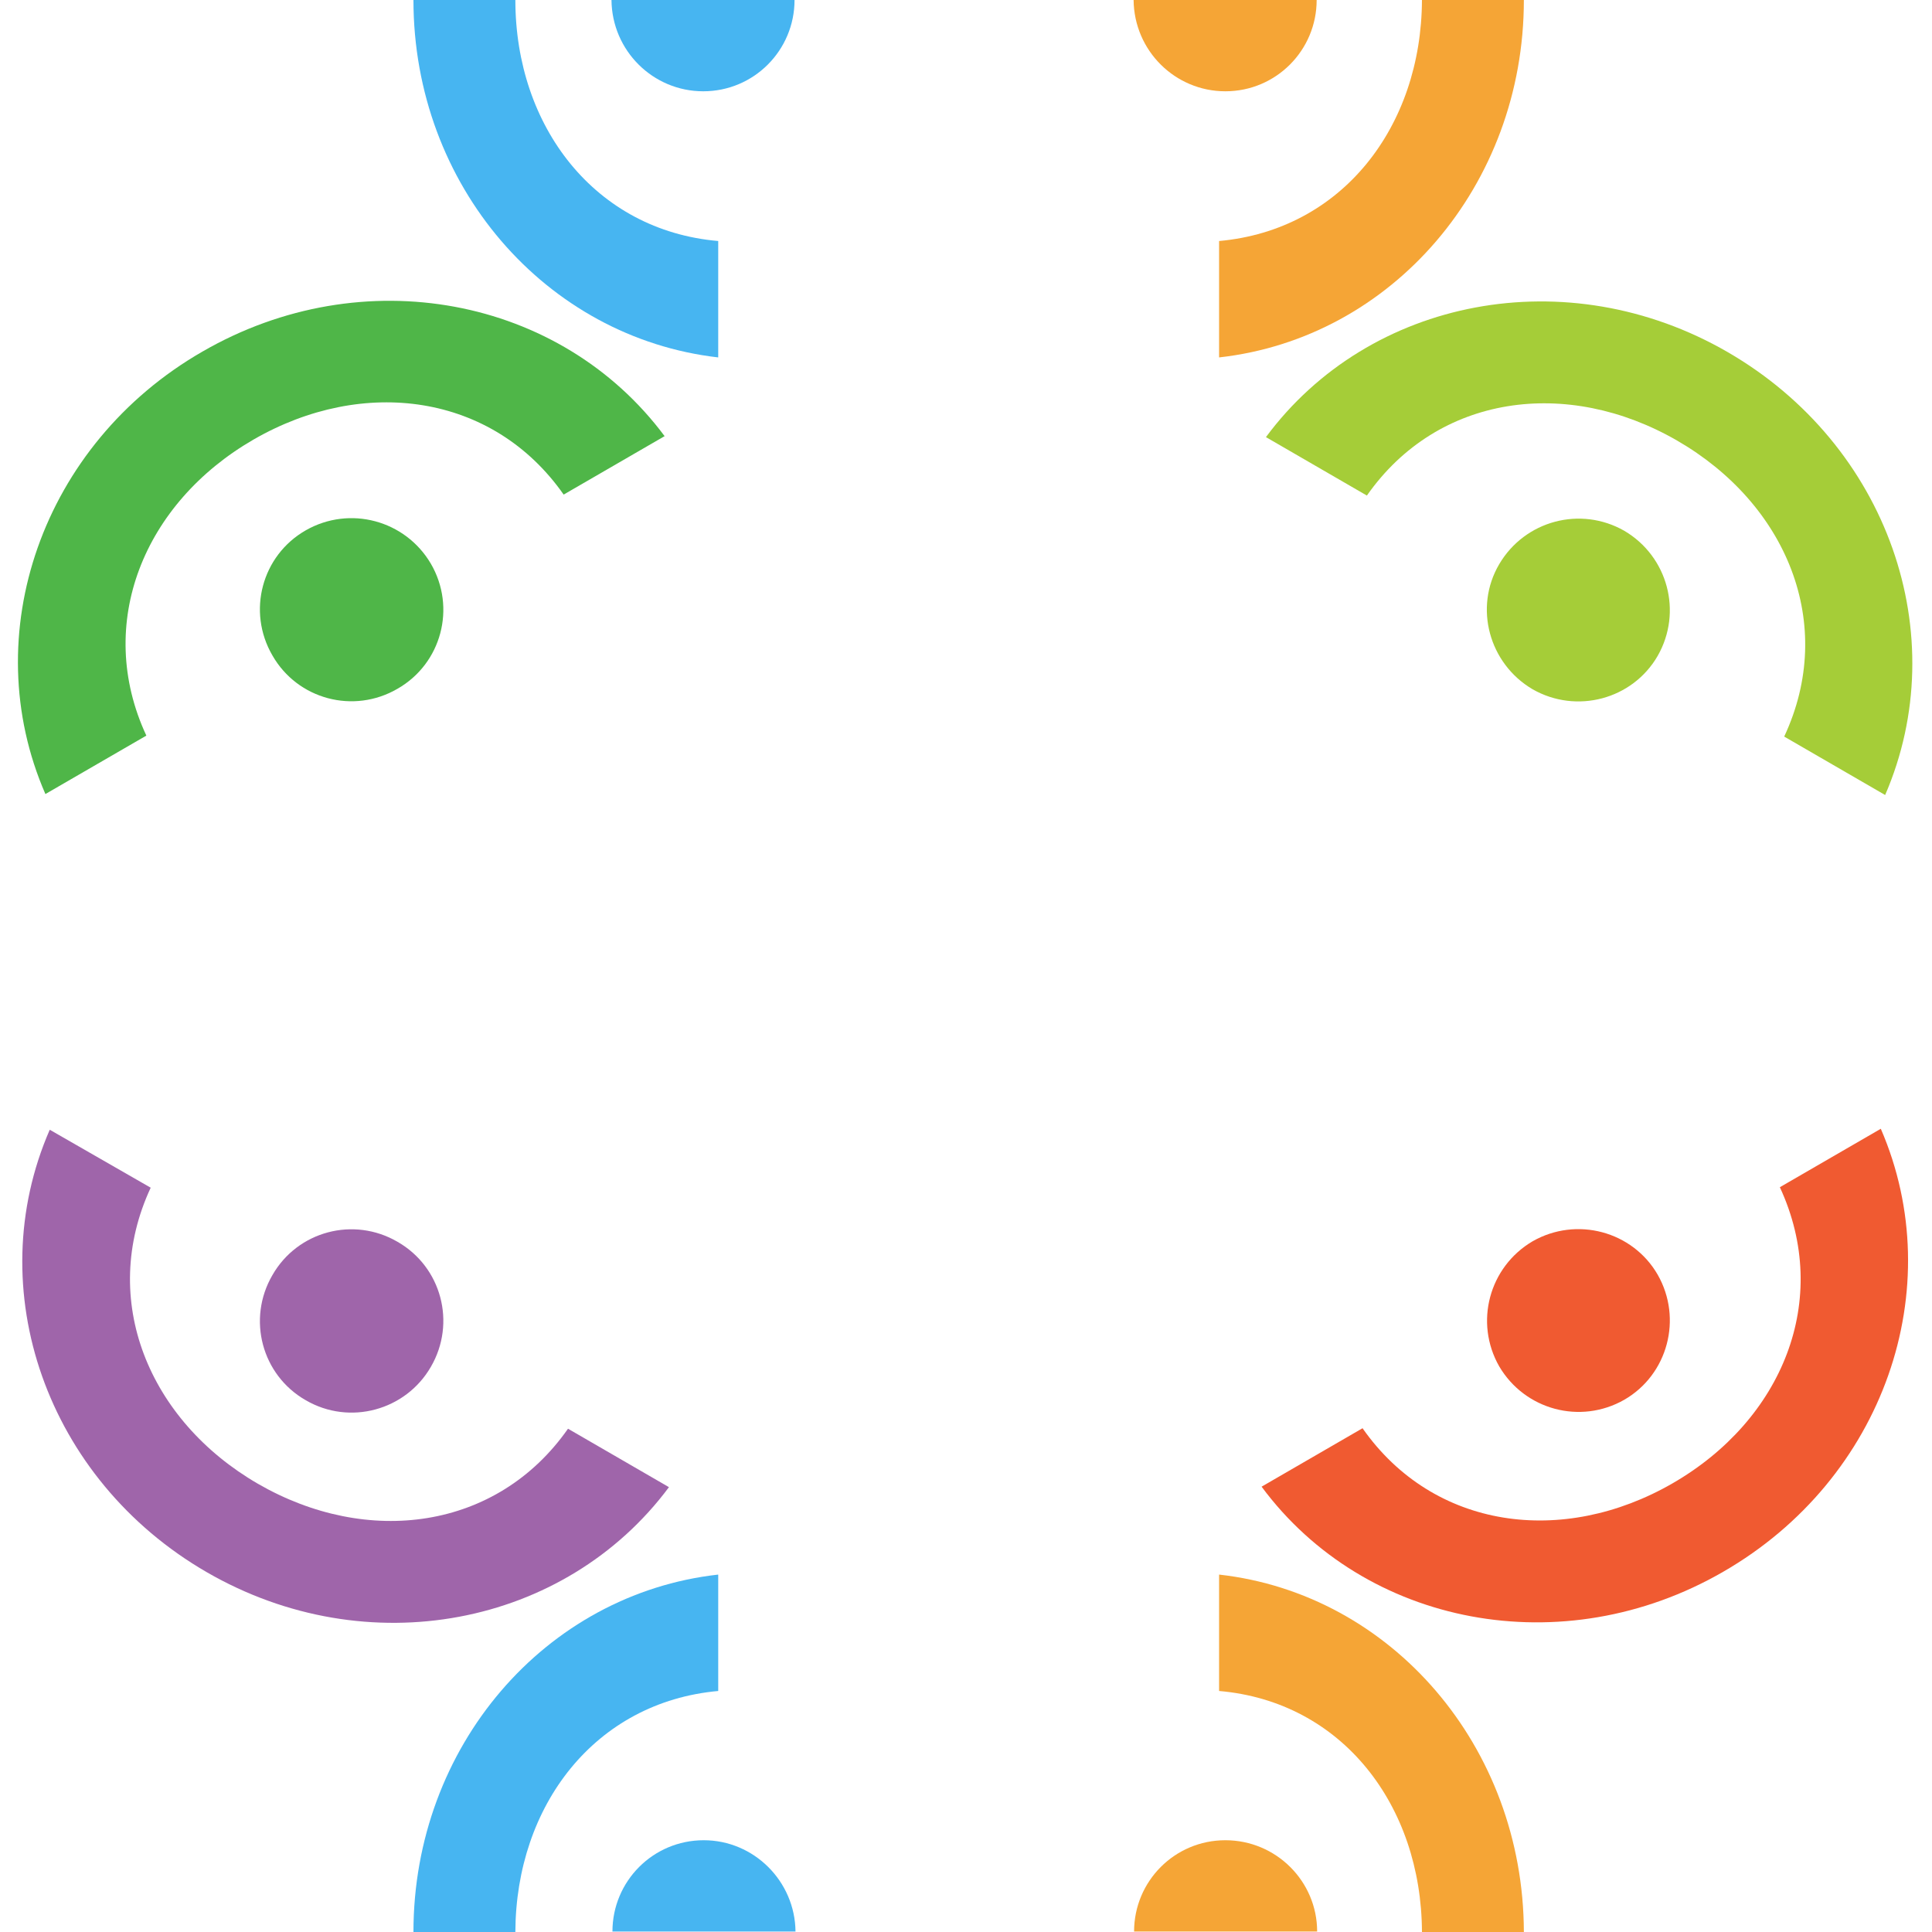 <?xml version="1.0" encoding="utf-8"?>
<!DOCTYPE svg PUBLIC "-//W3C//DTD SVG 1.1//EN" "http://www.w3.org/Graphics/SVG/1.1/DTD/svg11.dtd">
<svg version="1.1" id="Layer_1" xmlns="http://www.w3.org/2000/svg" xmlns:xlink="http://www.w3.org/1999/xlink" x="0px" y="0px"
	  viewBox="0 0 400 400" style="enable-background:new 0 0 400 400;" xml:space="preserve">
<style type="text/css">
<![CDATA[
	.st0{fill:#47B5F1;}
	.st1{fill:#4FB648;}
	.st2{fill:#F05A31;}
	.st3{fill:#F5A536;}
	.st5{fill:#9F65AA;}
	.st6{fill:#A5CD38;}
]]>
</style>
<g>
	<path class="st0" d="M145.7,381c-10.5,0-18.9,8.5-18.9,18.9c0,0,0,0,0,0h37.9c0,0,0,0,0,0C164.6,389.5,156.1,381,145.7,381z"/>
	<path class="st0" d="M148.7,350.1V326c-35.8,4-63.1,35.6-63.1,74c0,0,0,0,0,0h21.1c0,0,0,0,0,0
		C106.8,373.8,123.2,352.4,148.7,350.1z"/>
	<g>
		<path class="st5" d="M63.3,289.9c-9.1-5.2-12.2-16.8-6.9-25.9c5.2-9.1,16.8-12.2,25.9-6.9c9.1,5.2,12.2,16.8,6.9,25.9
			C84,292,72.4,295.2,63.3,289.9z"/>
		<path class="st5" d="M42.8,325.5c-33.2-19.2-46.9-58.6-32.5-91.6l20.9,12c-10.8,23.2-0.4,48.2,22.2,61.3
			c22.7,13.1,49.5,9.6,64.2-11.4l20.9,12.1C117,336.8,76,344.7,42.8,325.5z"/>
	</g>
</g>
<g>
	<path class="st0" d="M145.6,18.9c10.5,0,18.9-8.5,18.9-18.9h-37.9C126.7,10.5,135.2,18.9,145.6,18.9z"/>
	<path class="st0" d="M148.7,74V49.9c-25.5-2.2-42-23.7-42-49.9H85.6C85.6,38.4,113,69.9,148.7,74z"/>
	<g>
		<path class="st1" d="M63.3,109.8c-9.1,5.2-12.2,16.8-6.9,25.9c5.2,9.1,16.8,12.2,25.9,6.9c9.1-5.2,12.2-16.8,6.9-25.9
			C83.9,107.7,72.4,104.6,63.3,109.8z"/>
		<path class="st1" d="M41.9,72.8C8.7,91.9-5,131.4,9.4,164.4l20.9-12.1c-10.8-23.2-0.5-48.2,22.2-61.3
			c22.7-13.1,49.5-9.6,64.2,11.4l20.9-12.1C116.1,61.4,75.1,53.6,41.9,72.8z"/>
	</g>
</g>
<g>
	<path class="st3" d="M253.7,381c-10.5,0-18.9,8.5-18.9,18.9c0,0,0,0,0,0h37.9c0,0,0,0,0,0C272.7,389.5,264.2,381,253.7,381z"/>
	<path class="st3" d="M252.4,326v24.1c25.5,2.2,41.9,23.7,42,49.9c0,0,0,0,0,0h21.1c0,0,0,0,0,0C315.4,361.6,288.1,330,252.4,326z"
		/>
	<g>
		<path class="st2" d="M336.3,289.8c-9.1,5.2-20.6,2.1-25.9-6.9c-5.2-9.1-2.1-20.6,6.9-25.9c9.1-5.2,20.7-2.1,25.9,6.9
			C348.4,273,345.3,284.6,336.3,289.8z"/>
		<path class="st2" d="M356.8,325.4c-33.2,19.2-74.2,11.3-95.6-17.6l20.9-12.1c14.7,21,41.5,24.5,64.2,11.4
			c22.7-13.1,33-38,22.2-61.3l20.9-12.1C403.7,266.7,390.1,306.2,356.8,325.4z"/>
	</g>
</g>
<g>
	<path class="st3" d="M253.7,18.9c10.5,0,18.9-8.5,18.9-18.9h-37.9C234.8,10.5,243.3,18.9,253.7,18.9z"/>
	<path class="st3" d="M252.4,49.9V74c35.8-4,63.1-35.6,63.1-74h-21.1C294.3,26.2,277.9,47.6,252.4,49.9z"/>
	<g>
		<path class="st6" d="M336.3,109.9c-9.1-5.2-20.6-2.1-25.9,6.9s-2.1,20.6,6.9,25.9c9.1,5.2,20.7,2.1,25.9-6.9
			C348.4,126.7,345.3,115.2,336.3,109.9z"/>
		<path class="st6" d="M357.7,72.9c-33.2-19.2-74.2-11.3-95.6,17.6l20.9,12.1c14.7-21,41.5-24.5,64.2-11.4
			c22.7,13.1,33.1,38,22.2,61.3l20.9,12.1C404.6,131.5,390.9,92.1,357.7,72.9z"/>
	</g>
</g>
</svg>
